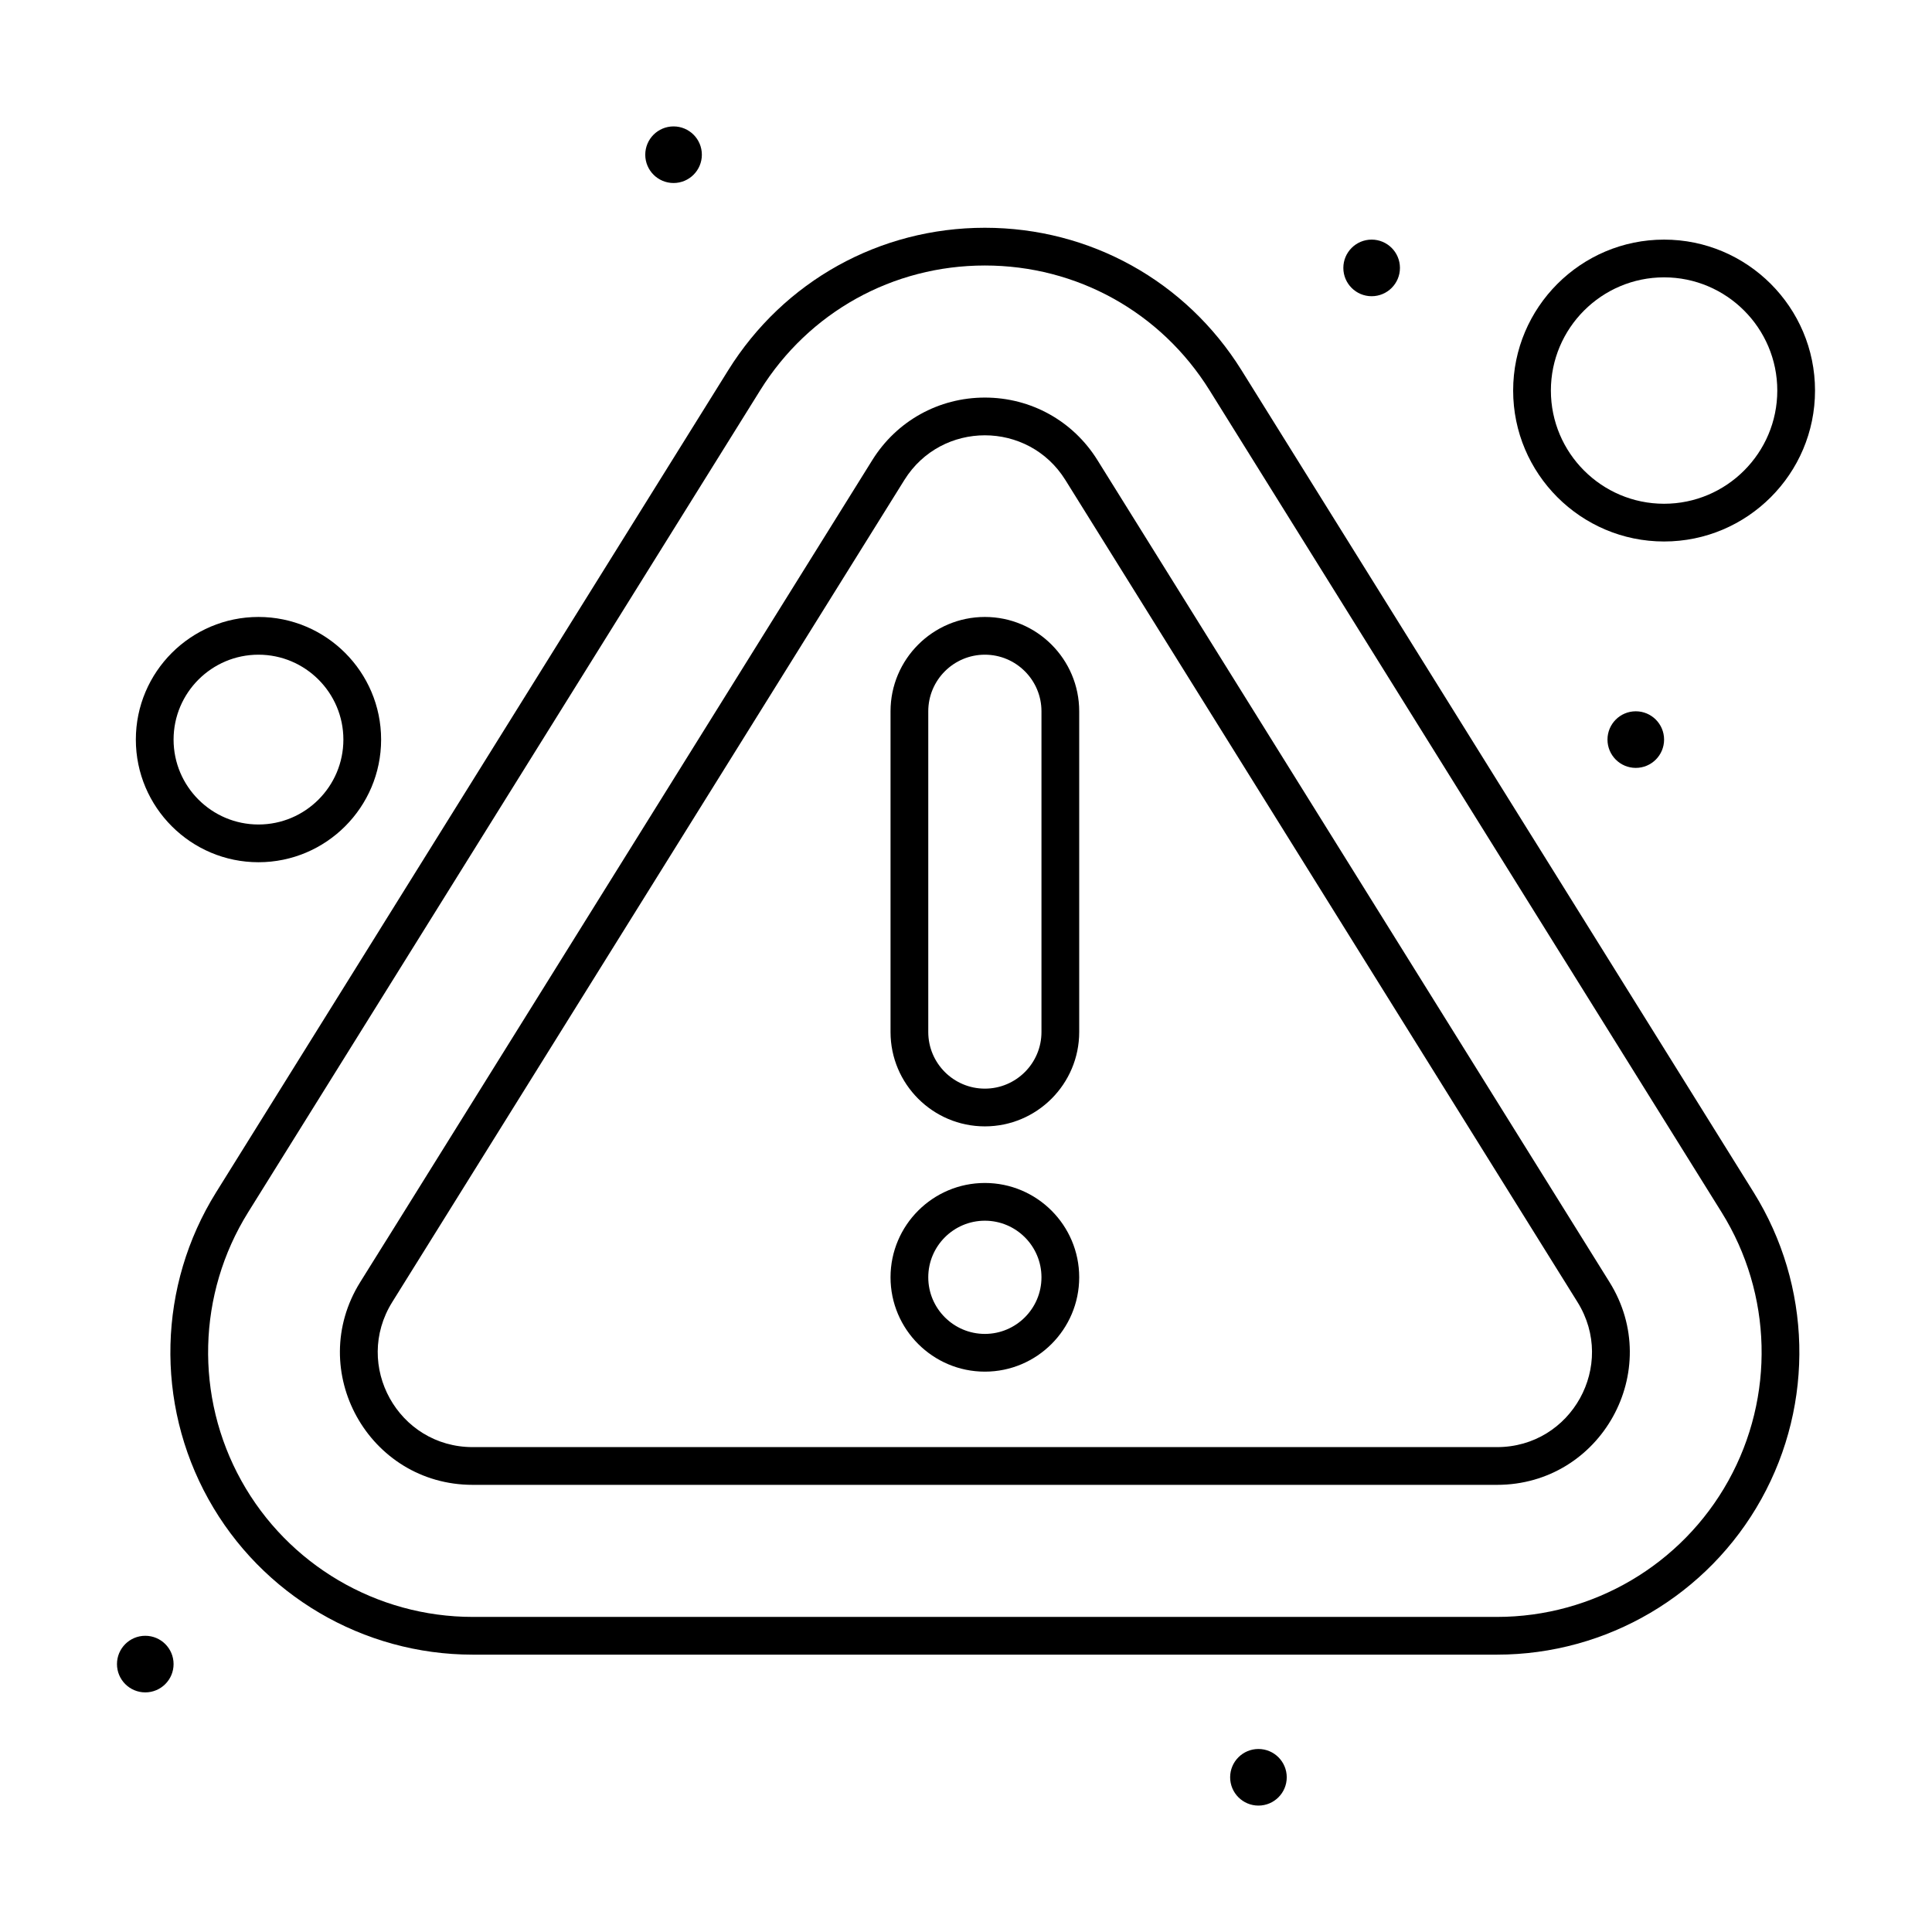 <?xml version="1.0" ?><svg style="enable-background:new 0 0 512 512;" version="1.1" viewBox="0 0 512 512" xml:space="preserve" xmlns="http://www.w3.org/2000/svg" xmlns:xlink="http://www.w3.org/1999/xlink"><g id="_x34__x2C__Error_x2C__notice_x2C__warning_x2C__virus"><g id="XMLID_1452_"><g id="XMLID_1453_"><path d="M329.02,98.127C314.289,74.479,288.86,60.361,261,60.361c-27.861,0-53.29,14.118-68.021,37.766     L57.264,315.988c-15.383,24.694-16.167,55.837-2.045,81.273c14.123,25.437,40.97,41.238,70.064,41.238h271.434     c29.095,0,55.941-15.802,70.064-41.238c14.124-25.436,13.341-56.578-2.043-81.273L329.02,98.127z M458.038,392.408     c-12.36,22.262-35.857,36.092-61.321,36.092H125.283c-25.464,0-48.961-13.83-61.322-36.092     c-12.359-22.263-11.673-49.52,1.791-71.133l135.716-217.861C214.36,82.718,236.615,70.361,261,70.361     c24.384,0,46.639,12.356,59.532,33.053l135.717,217.861C469.713,342.89,470.398,370.146,458.038,392.408z" id="XMLID_1474_"/><path d="M290.825,121.921c-6.46-10.369-17.609-16.56-29.825-16.56c-12.216,0-23.365,6.191-29.825,16.56     L95.458,339.782c-14.592,23.423,2.224,53.718,29.825,53.718h271.434c27.598,0,44.42-30.289,29.825-53.718L290.825,121.921z      M396.717,383.5H125.283c-19.742,0-31.779-21.669-21.337-38.431l135.717-217.861c9.843-15.8,32.837-15.79,42.674,0     l135.717,217.861C428.493,361.825,416.465,383.5,396.717,383.5z" id="XMLID_1471_"/><path d="M261,163.5c-13.785,0-25,11.215-25,25v85c0,13.785,11.215,25,25,25c13.785,0,25-11.215,25-25v-85     C286,174.715,274.785,163.5,261,163.5z M276,273.5c0,8.272-6.729,15-15,15c-8.272,0-15-6.728-15-15v-85c0-8.271,6.728-15,15-15     c8.271,0,15,6.729,15,15V273.5z" id="XMLID_1468_"/><path d="M261,313.5c-13.785,0-25,11.215-25,25s11.215,25,25,25c13.785,0,25-11.215,25-25     S274.785,313.5,261,313.5z M261,353.5c-8.272,0-15-6.728-15-15s6.728-15,15-15c8.271,0,15,6.728,15,15S269.271,353.5,261,353.5z" id="XMLID_1465_"/><path d="M441,143.5c22.056,0,40-17.944,40-40s-17.944-40-40-40c-22.056,0-40,17.944-40,40     S418.944,143.5,441,143.5z M441,73.5c16.542,0,30,13.458,30,30s-13.458,30-30,30s-30-13.458-30-30S424.458,73.5,441,73.5z" id="XMLID_1462_"/><path d="M68.5,228.5c17.921,0,32.5-14.58,32.5-32.5s-14.579-32.5-32.5-32.5C50.579,163.5,36,178.08,36,196     S50.579,228.5,68.5,228.5z M68.5,173.5c12.406,0,22.5,10.093,22.5,22.5s-10.094,22.5-22.5,22.5C56.094,218.5,46,208.407,46,196     S56.094,173.5,68.5,173.5z" id="XMLID_1459_"/><circle cx="178.5" cy="41" id="XMLID_94_" r="7.5"/><circle cx="363.5" cy="71" id="XMLID_93_" r="7.5"/><circle cx="433.5" cy="196" id="XMLID_92_" r="7.5"/><circle cx="333.5" cy="471" id="XMLID_91_" r="7.5"/><circle cx="38.5" cy="441" id="XMLID_90_" r="7.5"/></g></g></g><g id="Layer_1"/></svg>